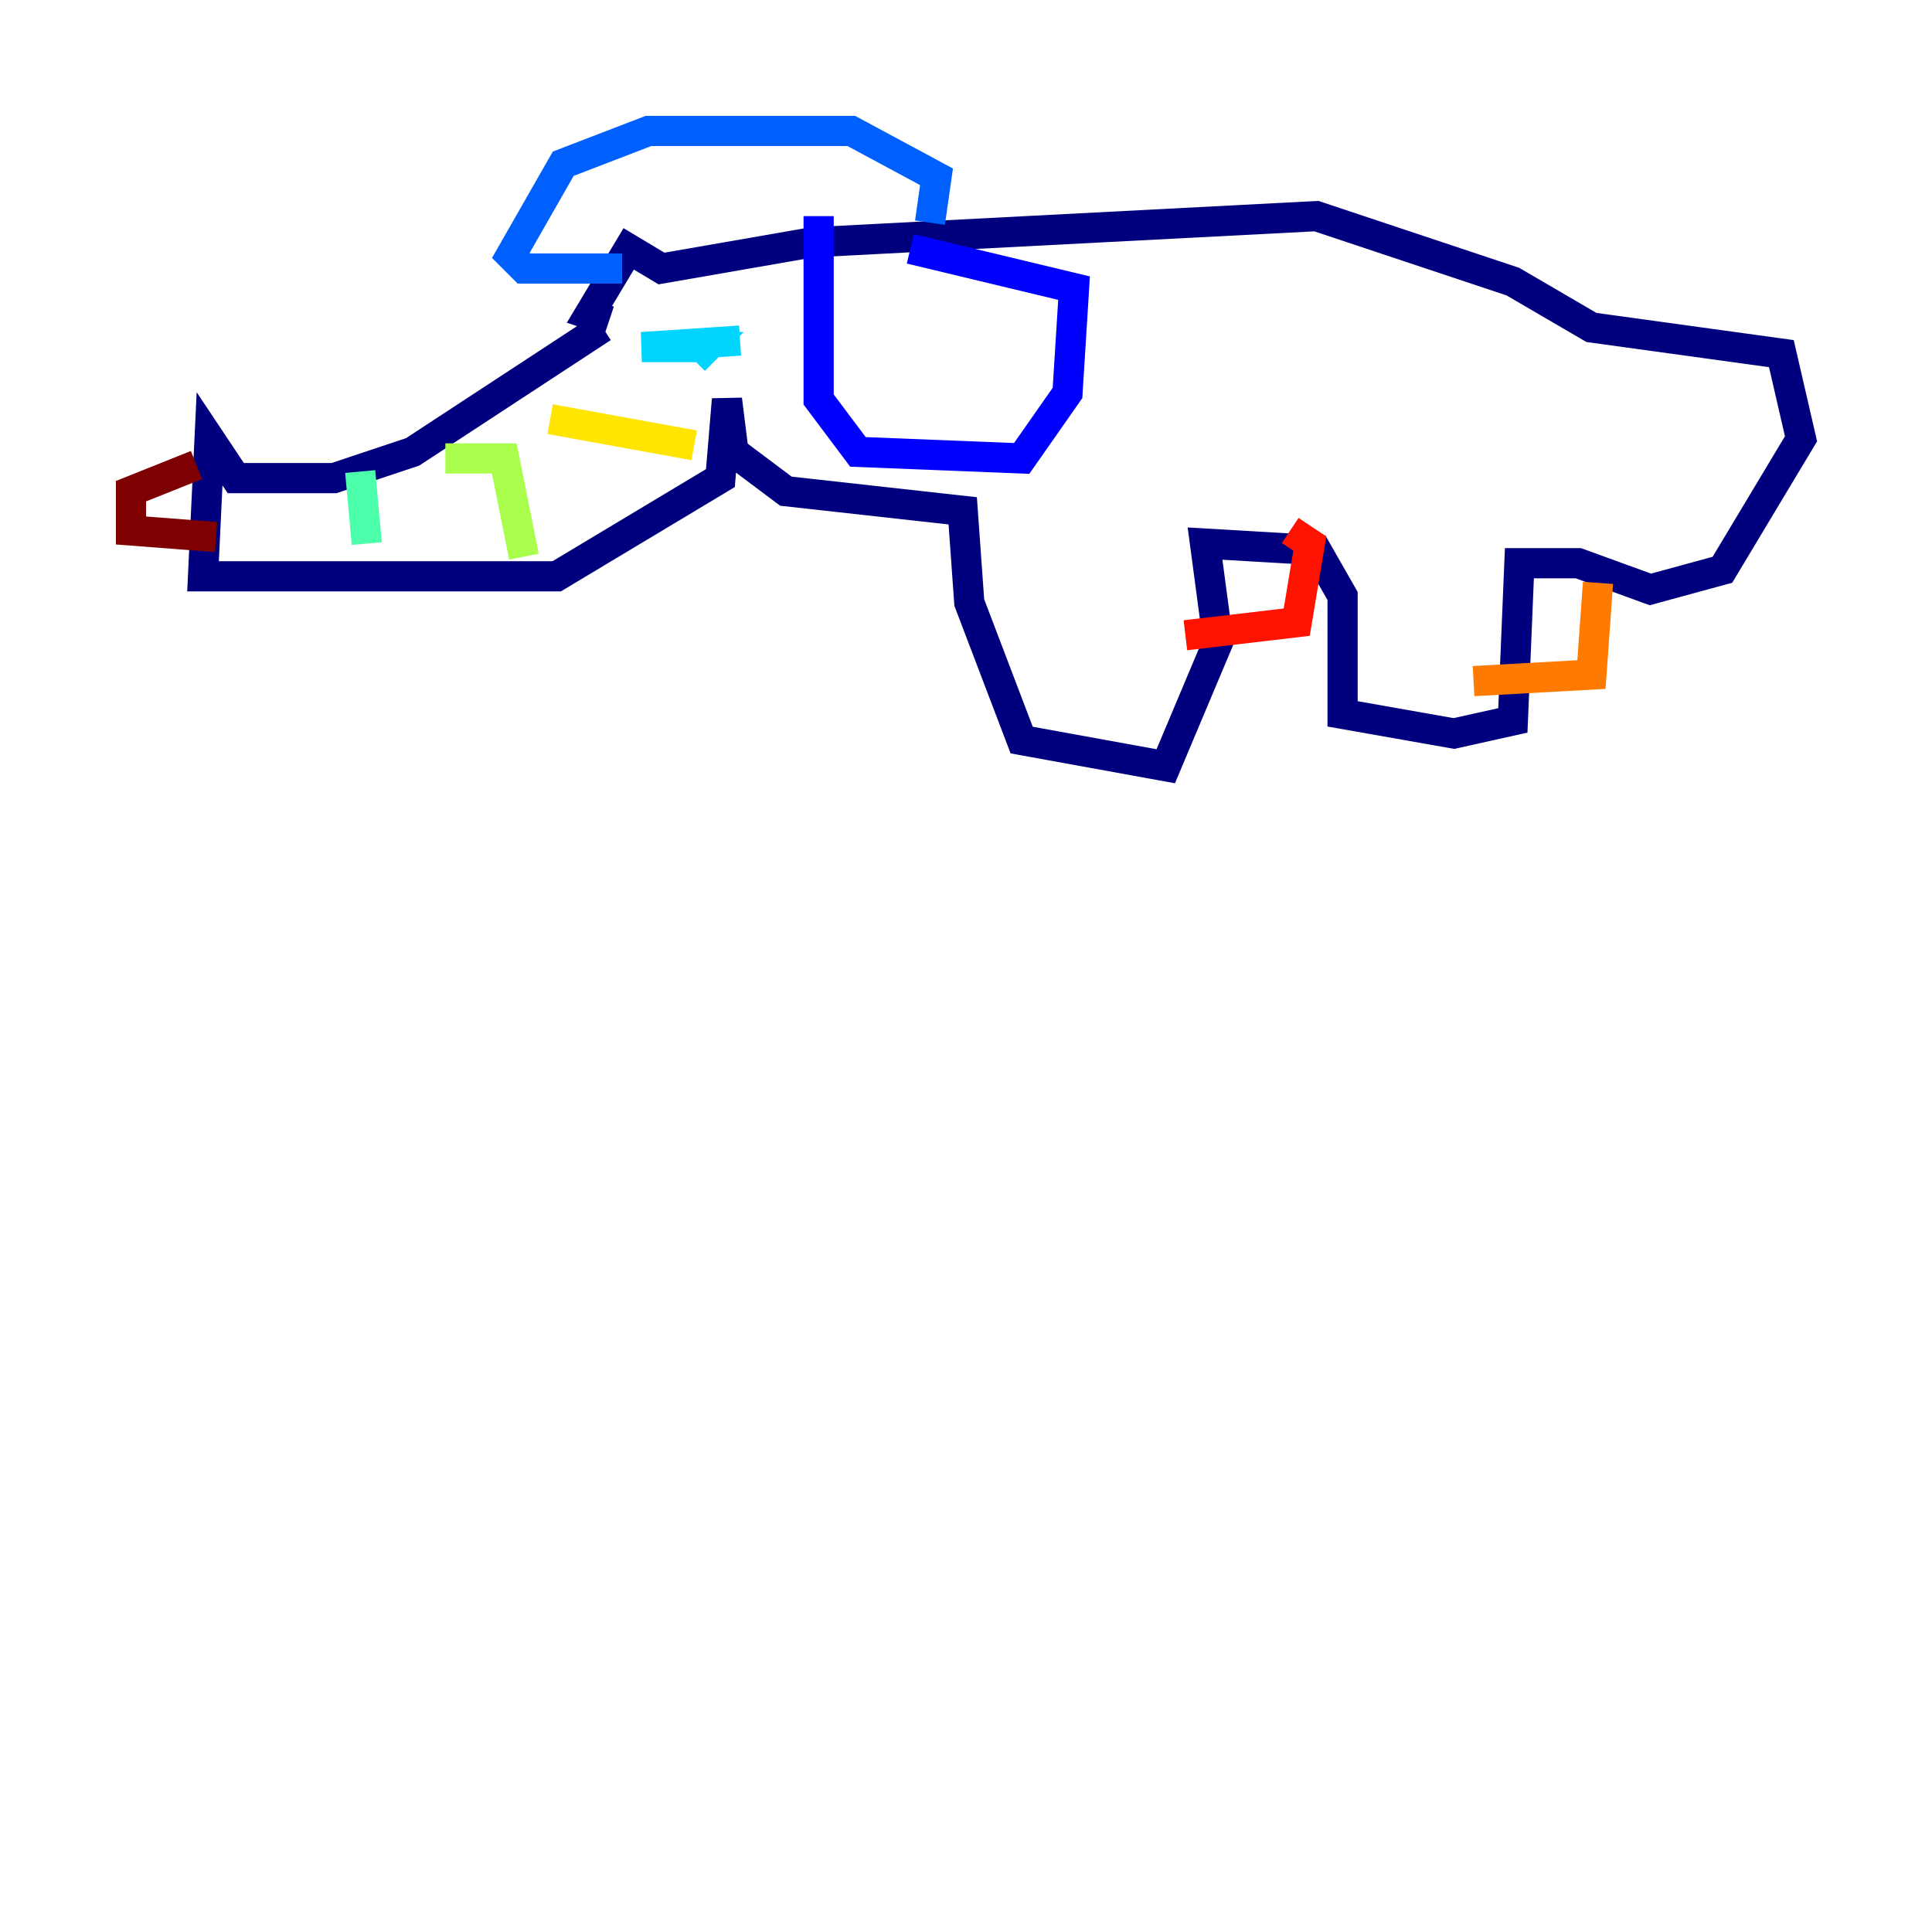 <?xml version="1.0" encoding="utf-8" ?>
<svg baseProfile="tiny" height="128" version="1.2" viewBox="0,0,128,128" width="128" xmlns="http://www.w3.org/2000/svg" xmlns:ev="http://www.w3.org/2001/xml-events" xmlns:xlink="http://www.w3.org/1999/xlink"><defs /><polyline fill="none" points="39.919,21.695 27.336,29.939 22.129,31.675 15.62,31.675 13.885,29.071 13.451,38.183 36.881,38.183 47.729,31.675 48.163,26.468 48.597,29.939 52.068,32.542 63.783,33.844 64.217,39.919 67.688,49.031 77.234,50.766 80.705,42.522 79.837,36.014 87.214,36.447 88.949,39.485 88.949,47.295 96.325,48.597 100.231,47.729 100.664,37.315 104.57,37.315 109.342,39.051 114.115,37.749 119.322,29.071 118.02,23.43 105.437,21.695 100.231,18.658 87.214,14.319 53.803,16.054 43.824,17.79 41.654,16.488 39.051,20.827 40.352,21.261" stroke="#00007f" stroke-width="2" /><polyline fill="none" points="54.237,14.319 54.237,26.468 56.841,29.939 67.688,30.373 70.725,26.034 71.159,19.091 60.312,16.488" stroke="#0000fe" stroke-width="2" /><polyline fill="none" points="61.614,14.752 62.047,11.715 56.407,8.678 42.956,8.678 37.315,10.848 33.844,16.922 34.712,17.79 41.22,17.79" stroke="#0060ff" stroke-width="2" /><polyline fill="none" points="49.031,22.563 42.522,22.997 46.861,22.997 45.993,23.864" stroke="#00d4ff" stroke-width="2" /><polyline fill="none" points="23.864,31.241 24.298,36.014" stroke="#4cffaa" stroke-width="2" /><polyline fill="none" points="29.505,30.373 33.41,30.373 34.712,36.881" stroke="#aaff4c" stroke-width="2" /><polyline fill="none" points="36.447,27.77 45.993,29.505" stroke="#ffe500" stroke-width="2" /><polyline fill="none" points="105.871,38.617 105.437,44.691 97.627,45.125" stroke="#ff7a00" stroke-width="2" /><polyline fill="none" points="85.478,35.146 86.78,36.014 85.912,41.22 78.536,42.088" stroke="#fe1200" stroke-width="2" /><polyline fill="none" points="13.017,30.807 8.678,32.542 8.678,35.146 14.319,35.58" stroke="#7f0000" stroke-width="2" /></svg>